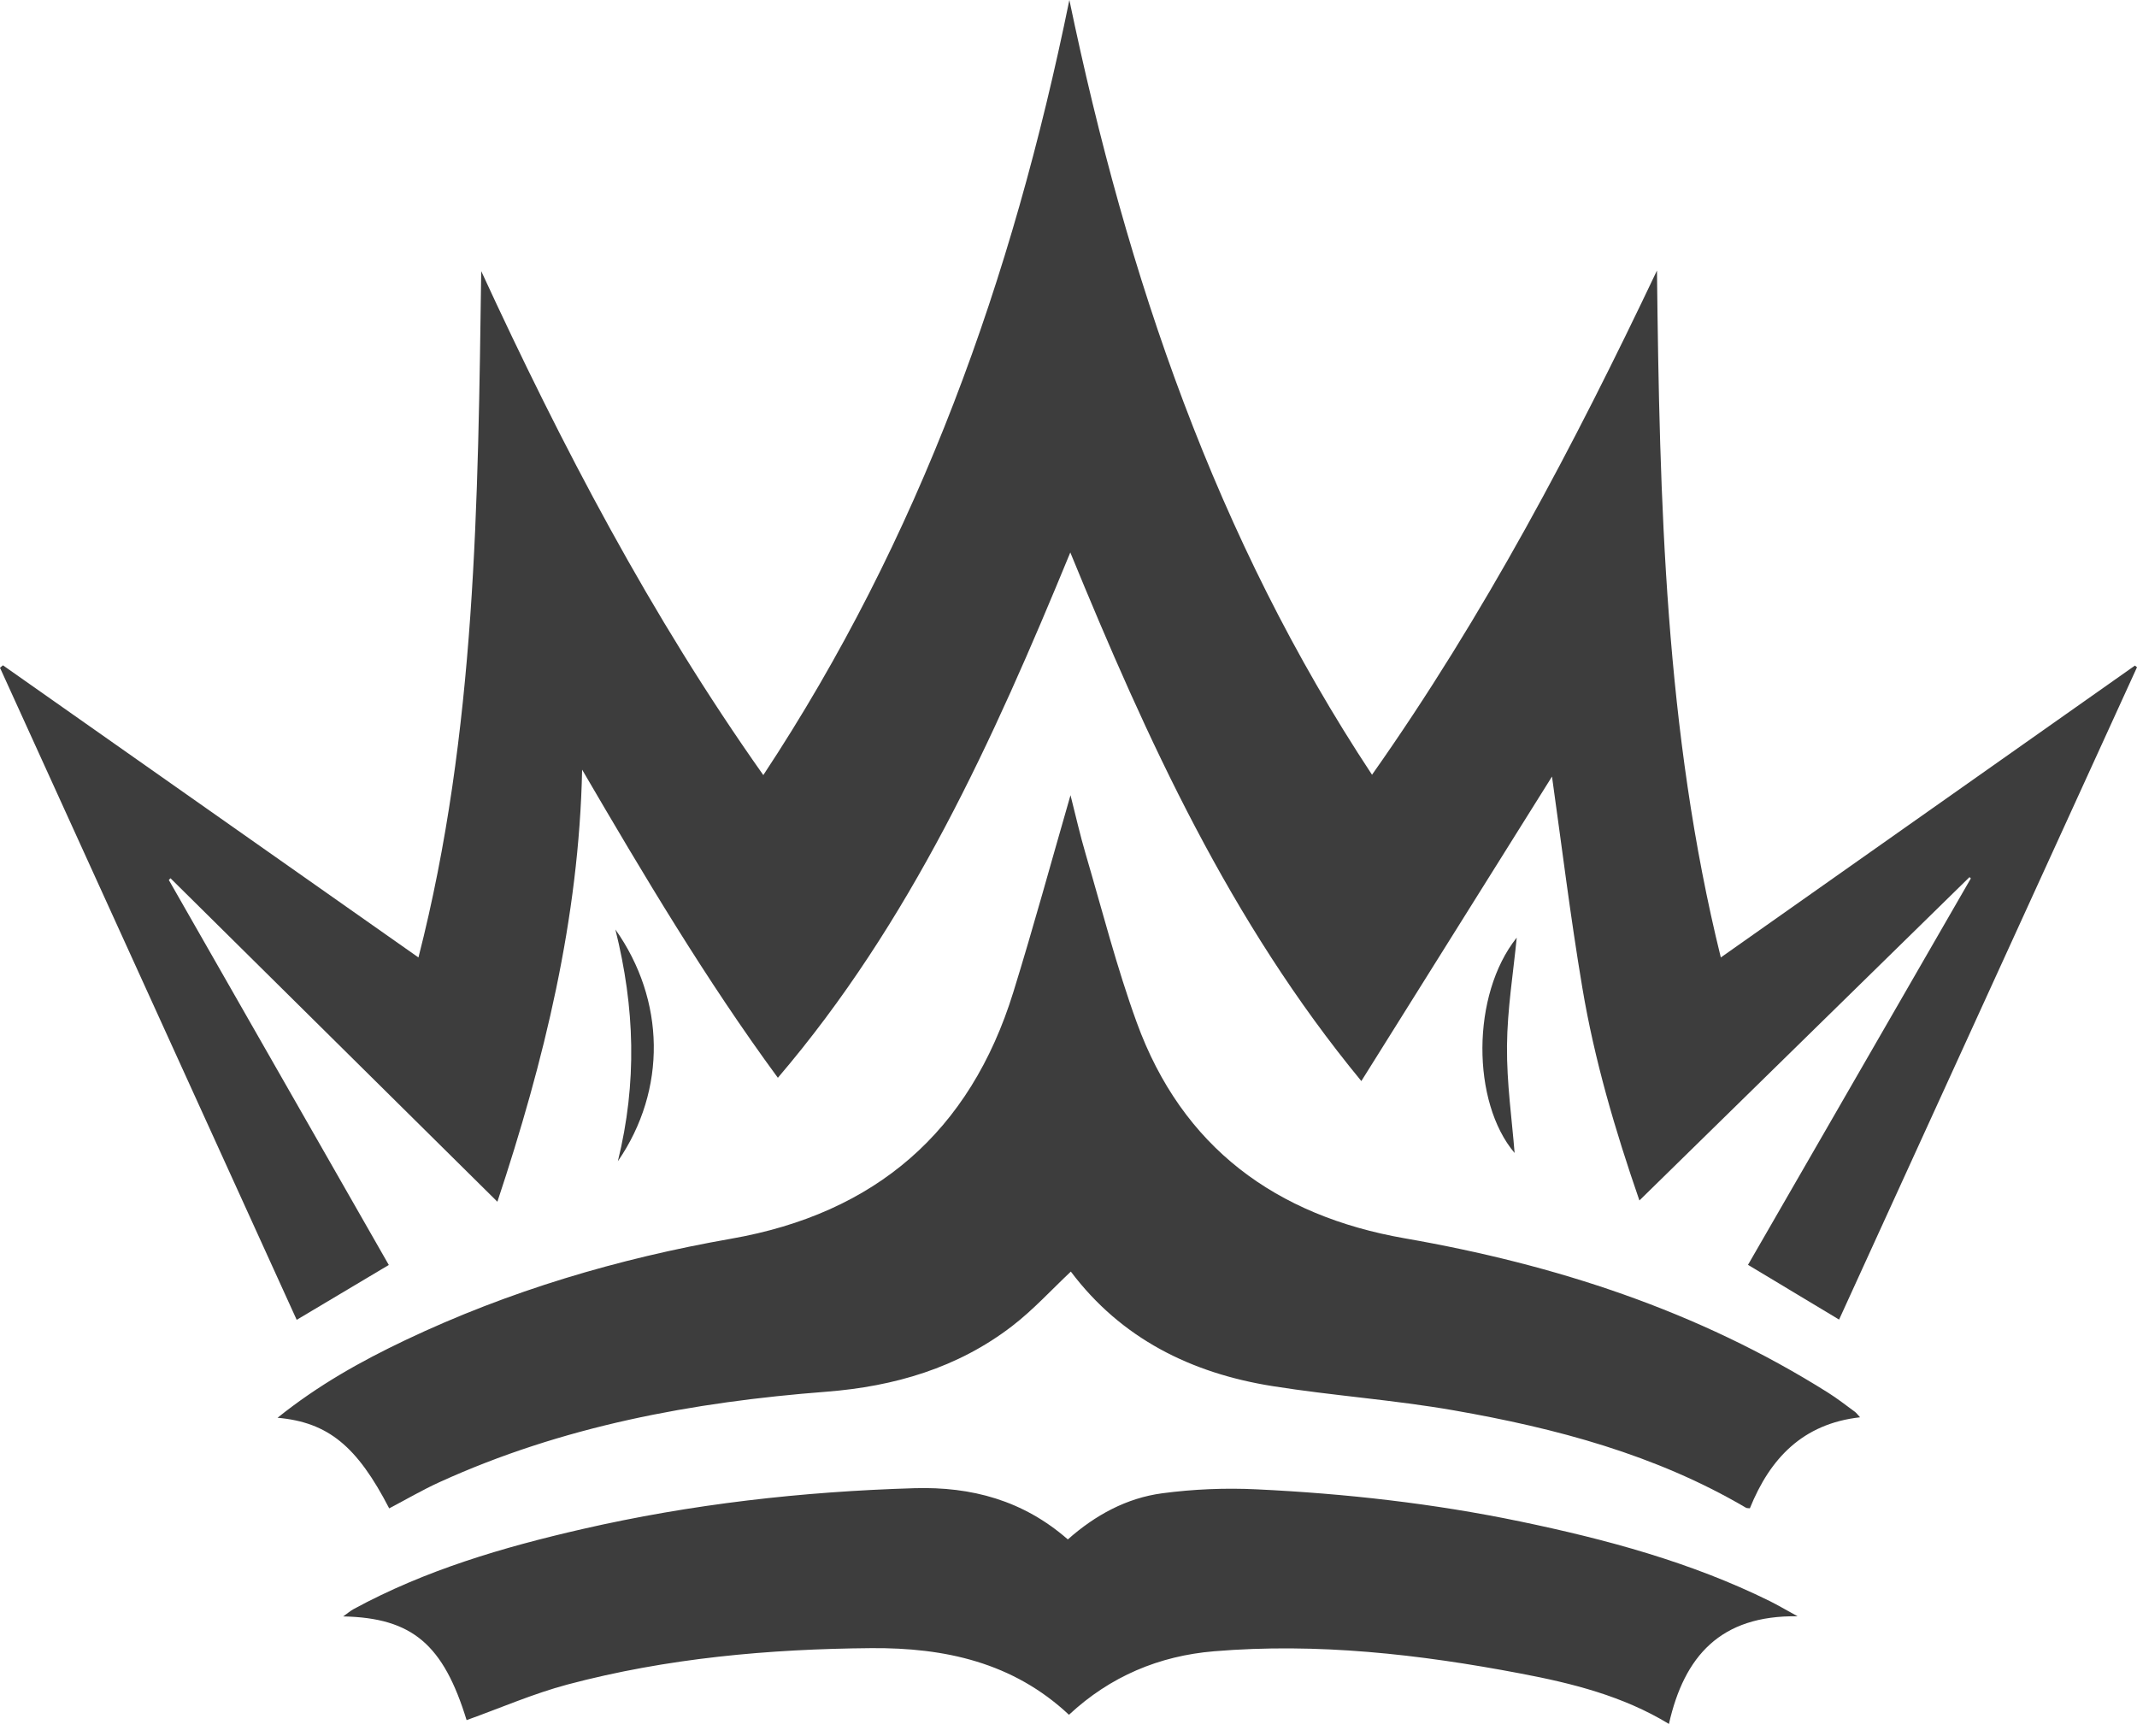 <svg width="32" height="26" viewBox="0 0 32 26" fill="none" xmlns="http://www.w3.org/2000/svg">
<g clip-path="url(#clip0_2701_1729)">
<path d="M4.442 19.763C2.957 16.5 1.479 13.25 0 10C0.014 9.988 0.029 9.976 0.044 9.963C2.114 11.419 4.185 12.875 6.266 14.338C7.131 10.961 7.157 7.512 7.206 4.06C8.412 6.676 9.74 9.217 11.43 11.607C13.77 8.063 15.162 4.175 16.013 0C16.879 4.153 18.205 8.06 20.545 11.602C22.227 9.217 23.57 6.667 24.812 4.051C24.851 7.504 24.931 10.947 25.768 14.338C27.832 12.883 29.901 11.425 31.969 9.967C31.98 9.975 31.99 9.984 32 9.992C30.517 13.239 29.034 16.486 27.539 19.761C27.08 19.485 26.647 19.224 26.175 18.941C27.293 17.003 28.403 15.078 29.512 13.154C29.506 13.148 29.499 13.141 29.492 13.135C27.852 14.741 26.212 16.348 24.549 17.977C24.185 16.924 23.875 15.872 23.694 14.79C23.513 13.713 23.381 12.628 23.24 11.629C22.33 13.082 21.367 14.621 20.385 16.189C18.416 13.799 17.18 11.083 16.027 8.273C14.867 11.092 13.635 13.813 11.648 16.14C10.571 14.674 9.641 13.108 8.717 11.526C8.67 13.757 8.149 15.886 7.448 17.996C5.804 16.37 4.179 14.761 2.553 13.152C2.545 13.16 2.536 13.17 2.528 13.178C3.623 15.096 4.719 17.013 5.822 18.943C5.35 19.224 4.908 19.487 4.444 19.764L4.442 19.763Z" fill="#3D3D3D"/>
<path d="M4.155 21.232C4.766 20.741 5.405 20.385 6.069 20.069C7.623 19.33 9.257 18.847 10.948 18.55C13.102 18.173 14.526 16.952 15.174 14.857C15.475 13.885 15.743 12.902 16.03 11.908C16.105 12.203 16.172 12.501 16.258 12.793C16.505 13.634 16.722 14.486 17.021 15.309C17.702 17.184 19.107 18.207 21.035 18.544C23.287 18.936 25.426 19.629 27.372 20.854C27.512 20.942 27.642 21.044 27.776 21.142C27.798 21.158 27.814 21.182 27.853 21.224C26.994 21.321 26.505 21.84 26.203 22.587C26.181 22.584 26.158 22.587 26.142 22.577C24.789 21.782 23.299 21.388 21.774 21.121C20.874 20.963 19.957 20.901 19.054 20.757C17.834 20.563 16.787 20.042 16.035 19.042C15.744 19.316 15.472 19.615 15.156 19.858C14.34 20.486 13.389 20.762 12.376 20.841C10.374 20.995 8.421 21.357 6.58 22.196C6.323 22.313 6.078 22.457 5.828 22.588C5.347 21.658 4.915 21.299 4.155 21.231V21.232Z" fill="#3D3D3D"/>
<path d="M6.987 25.759C6.64 24.631 6.178 24.227 5.139 24.206C5.209 24.156 5.248 24.122 5.292 24.098C6.369 23.512 7.531 23.171 8.716 22.899C10.353 22.523 12.013 22.336 13.69 22.286C14.549 22.26 15.322 22.469 15.99 23.053C16.399 22.69 16.869 22.433 17.404 22.362C17.87 22.3 18.348 22.28 18.818 22.303C20.145 22.366 21.465 22.514 22.768 22.785C24.054 23.053 25.317 23.392 26.502 23.977C26.62 24.036 26.734 24.103 26.918 24.204C25.761 24.186 25.219 24.805 24.991 25.816C24.303 25.397 23.54 25.207 22.77 25.061C21.253 24.772 19.725 24.599 18.18 24.728C17.359 24.796 16.625 25.103 16.007 25.679C15.168 24.893 14.145 24.673 13.049 24.681C11.513 24.694 9.989 24.83 8.501 25.225C7.985 25.362 7.49 25.579 6.987 25.759H6.987Z" fill="#3D3D3D"/>
<path d="M22.712 14.04C22.662 14.557 22.571 15.109 22.566 15.663C22.561 16.22 22.642 16.777 22.68 17.266C22.036 16.507 22.028 14.897 22.712 14.041L22.712 14.04Z" fill="#3D3D3D"/>
<path d="M9.215 13.919C9.961 14.974 9.99 16.316 9.252 17.39C9.542 16.21 9.507 15.091 9.215 13.919Z" fill="#3D3D3D"/>
</g>
<defs>
<clipPath id="clip0_2701_1729">
<rect width="32" height="25.816" fill="white"/>
</clipPath>
</defs>
</svg>
